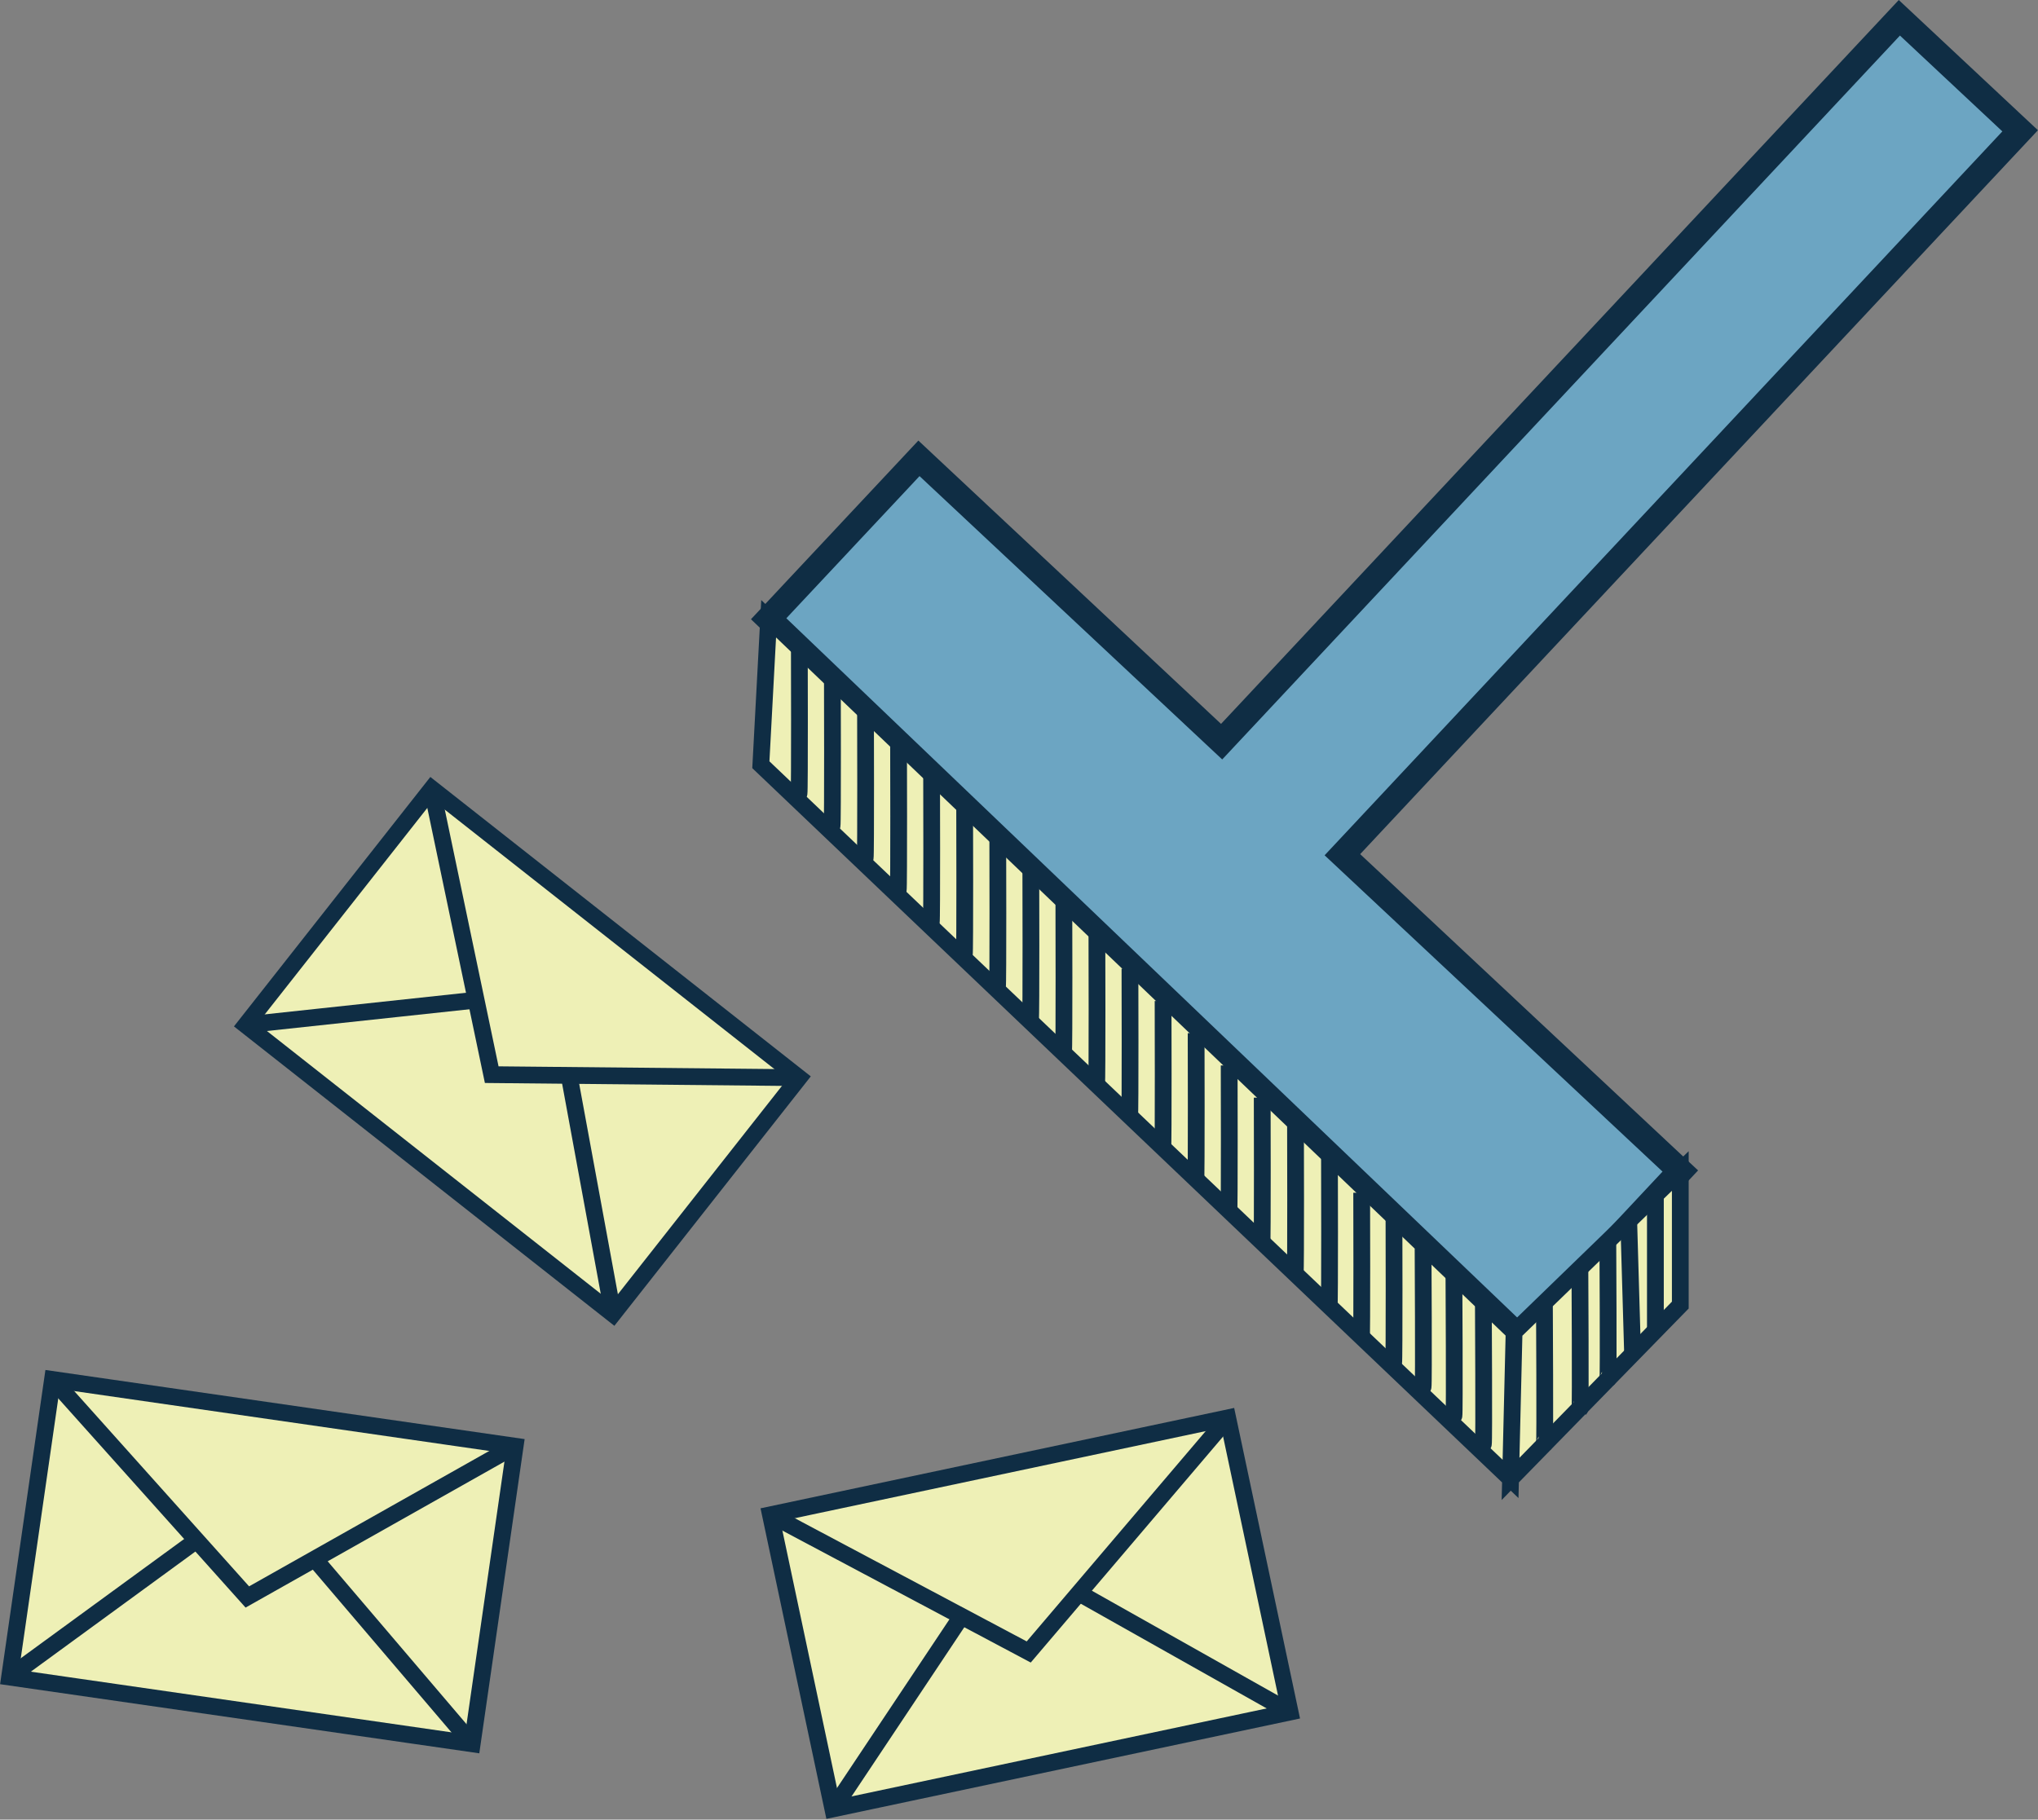 <svg width="243" height="217" viewBox="0 0 243 217" fill="none" xmlns="http://www.w3.org/2000/svg">
<rect x="0" y="0" width="243" height="217" fill="#808080" stroke="none"/>
<g clip-path="url(#clip0_71_2031)">
<path d="M51.48 94.061L95.27 128.532L73.088 156.709L29.299 122.238L51.48 94.061Z" fill="#EEF0B6" stroke="#0F2D44" stroke-width="2" stroke-miterlimit="10"/>
<path d="M51.49 94.05L58.63 128.16L95.27 128.52" stroke="#0F2D44" stroke-width="2" stroke-miterlimit="10"/>
<path d="M73.09 156.7L67.91 128.53" stroke="#0F2D44" stroke-width="2" stroke-miterlimit="10"/>
<path d="M29.3 122.22L56.77 119.27" stroke="#0F2D44" stroke-width="2" stroke-miterlimit="10"/>
<path d="M91.867 180.649L146.385 169.091L153.823 204.171L99.304 215.729L91.867 180.649Z" fill="#EEF0B6" stroke="#0F2D44" stroke-width="2" stroke-miterlimit="10"/>
<path d="M91.89 180.66L122.66 197.01L146.41 169.1" stroke="#0F2D44" stroke-width="2" stroke-miterlimit="10"/>
<path d="M153.85 204.18L128.89 190.12" stroke="#0F2D44" stroke-width="2" stroke-miterlimit="10"/>
<path d="M99.33 215.74L114.65 192.75" stroke="#0F2D44" stroke-width="2" stroke-miterlimit="10"/>
<path d="M6.263 164.511L61.422 172.47L56.301 207.962L1.143 200.004L6.263 164.511Z" fill="#EEF0B6" stroke="#0F2D44" stroke-width="2" stroke-miterlimit="10"/>
<path d="M6.25 164.49L29.49 190.45L61.41 172.45" stroke="#0F2D44" stroke-width="2" stroke-miterlimit="10"/>
<path d="M56.29 207.94L37.71 186.14" stroke="#0F2D44" stroke-width="2" stroke-miterlimit="10"/>
<path d="M1.13 199.98L23.44 183.69" stroke="#0F2D44" stroke-width="2" stroke-miterlimit="10"/>
<path d="M91.65 73.79L181.51 159.78L200.35 139.65L160.06 101.93L240.87 15.6L226.47 2.12L145.66 88.45L109.57 54.66L91.65 73.79Z" fill="#6CA5C2" stroke="#0F2D44" stroke-width="3" stroke-miterlimit="10"/>
<path d="M180.11 176.37L200.35 155.64V139.65L180.53 158.86L180.11 176.37L90.72 91.2L91.65 73.79L180.53 158.86L180.11 176.37Z" fill="#EEF0B6"/>
<path d="M180.11 176.37L200.35 155.64V139.65L180.53 158.86L180.11 176.37ZM180.11 176.37L90.72 91.2L91.65 73.79L180.53 158.86L180.11 176.37Z" stroke="#0F2D44" stroke-width="2" stroke-miterlimit="10"/>
<path d="M191.71 164.49C191.8 164.4 191.71 148.02 191.71 148.02" stroke="#0F2D44" stroke-width="2" stroke-miterlimit="10"/>
<path d="M188.38 168.01C188.47 167.92 188.38 151.54 188.38 151.54" stroke="#0F2D44" stroke-width="2" stroke-miterlimit="10"/>
<path d="M176.87 172.21C176.96 172.12 176.87 155.74 176.87 155.74" stroke="#0F2D44" stroke-width="2" stroke-miterlimit="10"/>
<path d="M184.15 172.21C184.24 172.12 184.15 155.74 184.15 155.74" stroke="#0F2D44" stroke-width="2" stroke-miterlimit="10"/>
<path d="M173.36 168.83C173.45 168.74 173.36 152.36 173.36 152.36" stroke="#0F2D44" stroke-width="2" stroke-miterlimit="10"/>
<path d="M169.68 165.39C169.77 165.3 169.68 148.92 169.68 148.92" stroke="#0F2D44" stroke-width="2" stroke-miterlimit="10"/>
<path d="M166.17 162.54C166.26 162.45 166.21 145 166.21 145" stroke="#0F2D44" stroke-width="2" stroke-miterlimit="10"/>
<path d="M162.32 159.78C162.41 159.69 162.36 142.24 162.36 142.24" stroke="#0F2D44" stroke-width="2" stroke-miterlimit="10"/>
<path d="M158.48 155.74C158.57 155.65 158.52 138.2 158.52 138.2" stroke="#0F2D44" stroke-width="2" stroke-miterlimit="10"/>
<path d="M154.43 151.79C154.52 151.7 154.47 134.25 154.47 134.25" stroke="#0F2D44" stroke-width="2" stroke-miterlimit="10"/>
<path d="M150.46 148.44C150.55 148.35 150.5 130.9 150.5 130.9" stroke="#0F2D44" stroke-width="2" stroke-miterlimit="10"/>
<path d="M146.52 144.6C146.61 144.51 146.56 127.06 146.56 127.06" stroke="#0F2D44" stroke-width="2" stroke-miterlimit="10"/>
<path d="M142.58 140.75C142.67 140.66 142.62 123.21 142.62 123.21" stroke="#0F2D44" stroke-width="2" stroke-miterlimit="10"/>
<path d="M138.64 136.91C138.73 136.82 138.68 119.37 138.68 119.37" stroke="#0F2D44" stroke-width="2" stroke-miterlimit="10"/>
<path d="M134.69 133.06C134.78 132.97 134.73 115.52 134.73 115.52" stroke="#0F2D44" stroke-width="2" stroke-miterlimit="10"/>
<path d="M130.75 129.22C130.84 129.13 130.79 111.68 130.79 111.68" stroke="#0F2D44" stroke-width="2" stroke-miterlimit="10"/>
<path d="M126.81 125.37C126.9 125.28 126.85 107.83 126.85 107.83" stroke="#0F2D44" stroke-width="2" stroke-miterlimit="10"/>
<path d="M122.87 121.53C122.96 121.44 122.91 103.99 122.91 103.99" stroke="#0F2D44" stroke-width="2" stroke-miterlimit="10"/>
<path d="M118.93 117.69C119.02 117.6 118.97 100.15 118.97 100.15" stroke="#0F2D44" stroke-width="2" stroke-miterlimit="10"/>
<path d="M114.98 113.84C115.07 113.75 115.02 96.3 115.02 96.3" stroke="#0F2D44" stroke-width="2" stroke-miterlimit="10"/>
<path d="M111.04 110C111.13 109.91 111.08 92.46 111.08 92.46" stroke="#0F2D44" stroke-width="2" stroke-miterlimit="10"/>
<path d="M107.1 106.15C107.19 106.06 107.14 88.61 107.14 88.61" stroke="#0F2D44" stroke-width="2" stroke-miterlimit="10"/>
<path d="M103.16 102.31C103.25 102.22 103.2 84.77 103.2 84.77" stroke="#0F2D44" stroke-width="2" stroke-miterlimit="10"/>
<path d="M99.21 98.47C99.3 98.38 99.25 80.93 99.25 80.93" stroke="#0F2D44" stroke-width="2" stroke-miterlimit="10"/>
<path d="M95.27 94.62C95.36 94.53 95.31 77.08 95.31 77.08" stroke="#0F2D44" stroke-width="2" stroke-miterlimit="10"/>
<path d="M197.38 158.68V142.82" stroke="#0F2D44" stroke-width="2" stroke-miterlimit="10"/>
<path d="M194.66 161.47L194.2 145.61" stroke="#0F2D44" stroke-width="2" stroke-miterlimit="10"/>
</g>
<defs>
<clipPath id="clip0_71_2031">
<rect width="242.99" height="216.93" fill="white" transform="matrix(-1 0 0 1 242.99 0)"/>
</clipPath>
</defs>
</svg>
